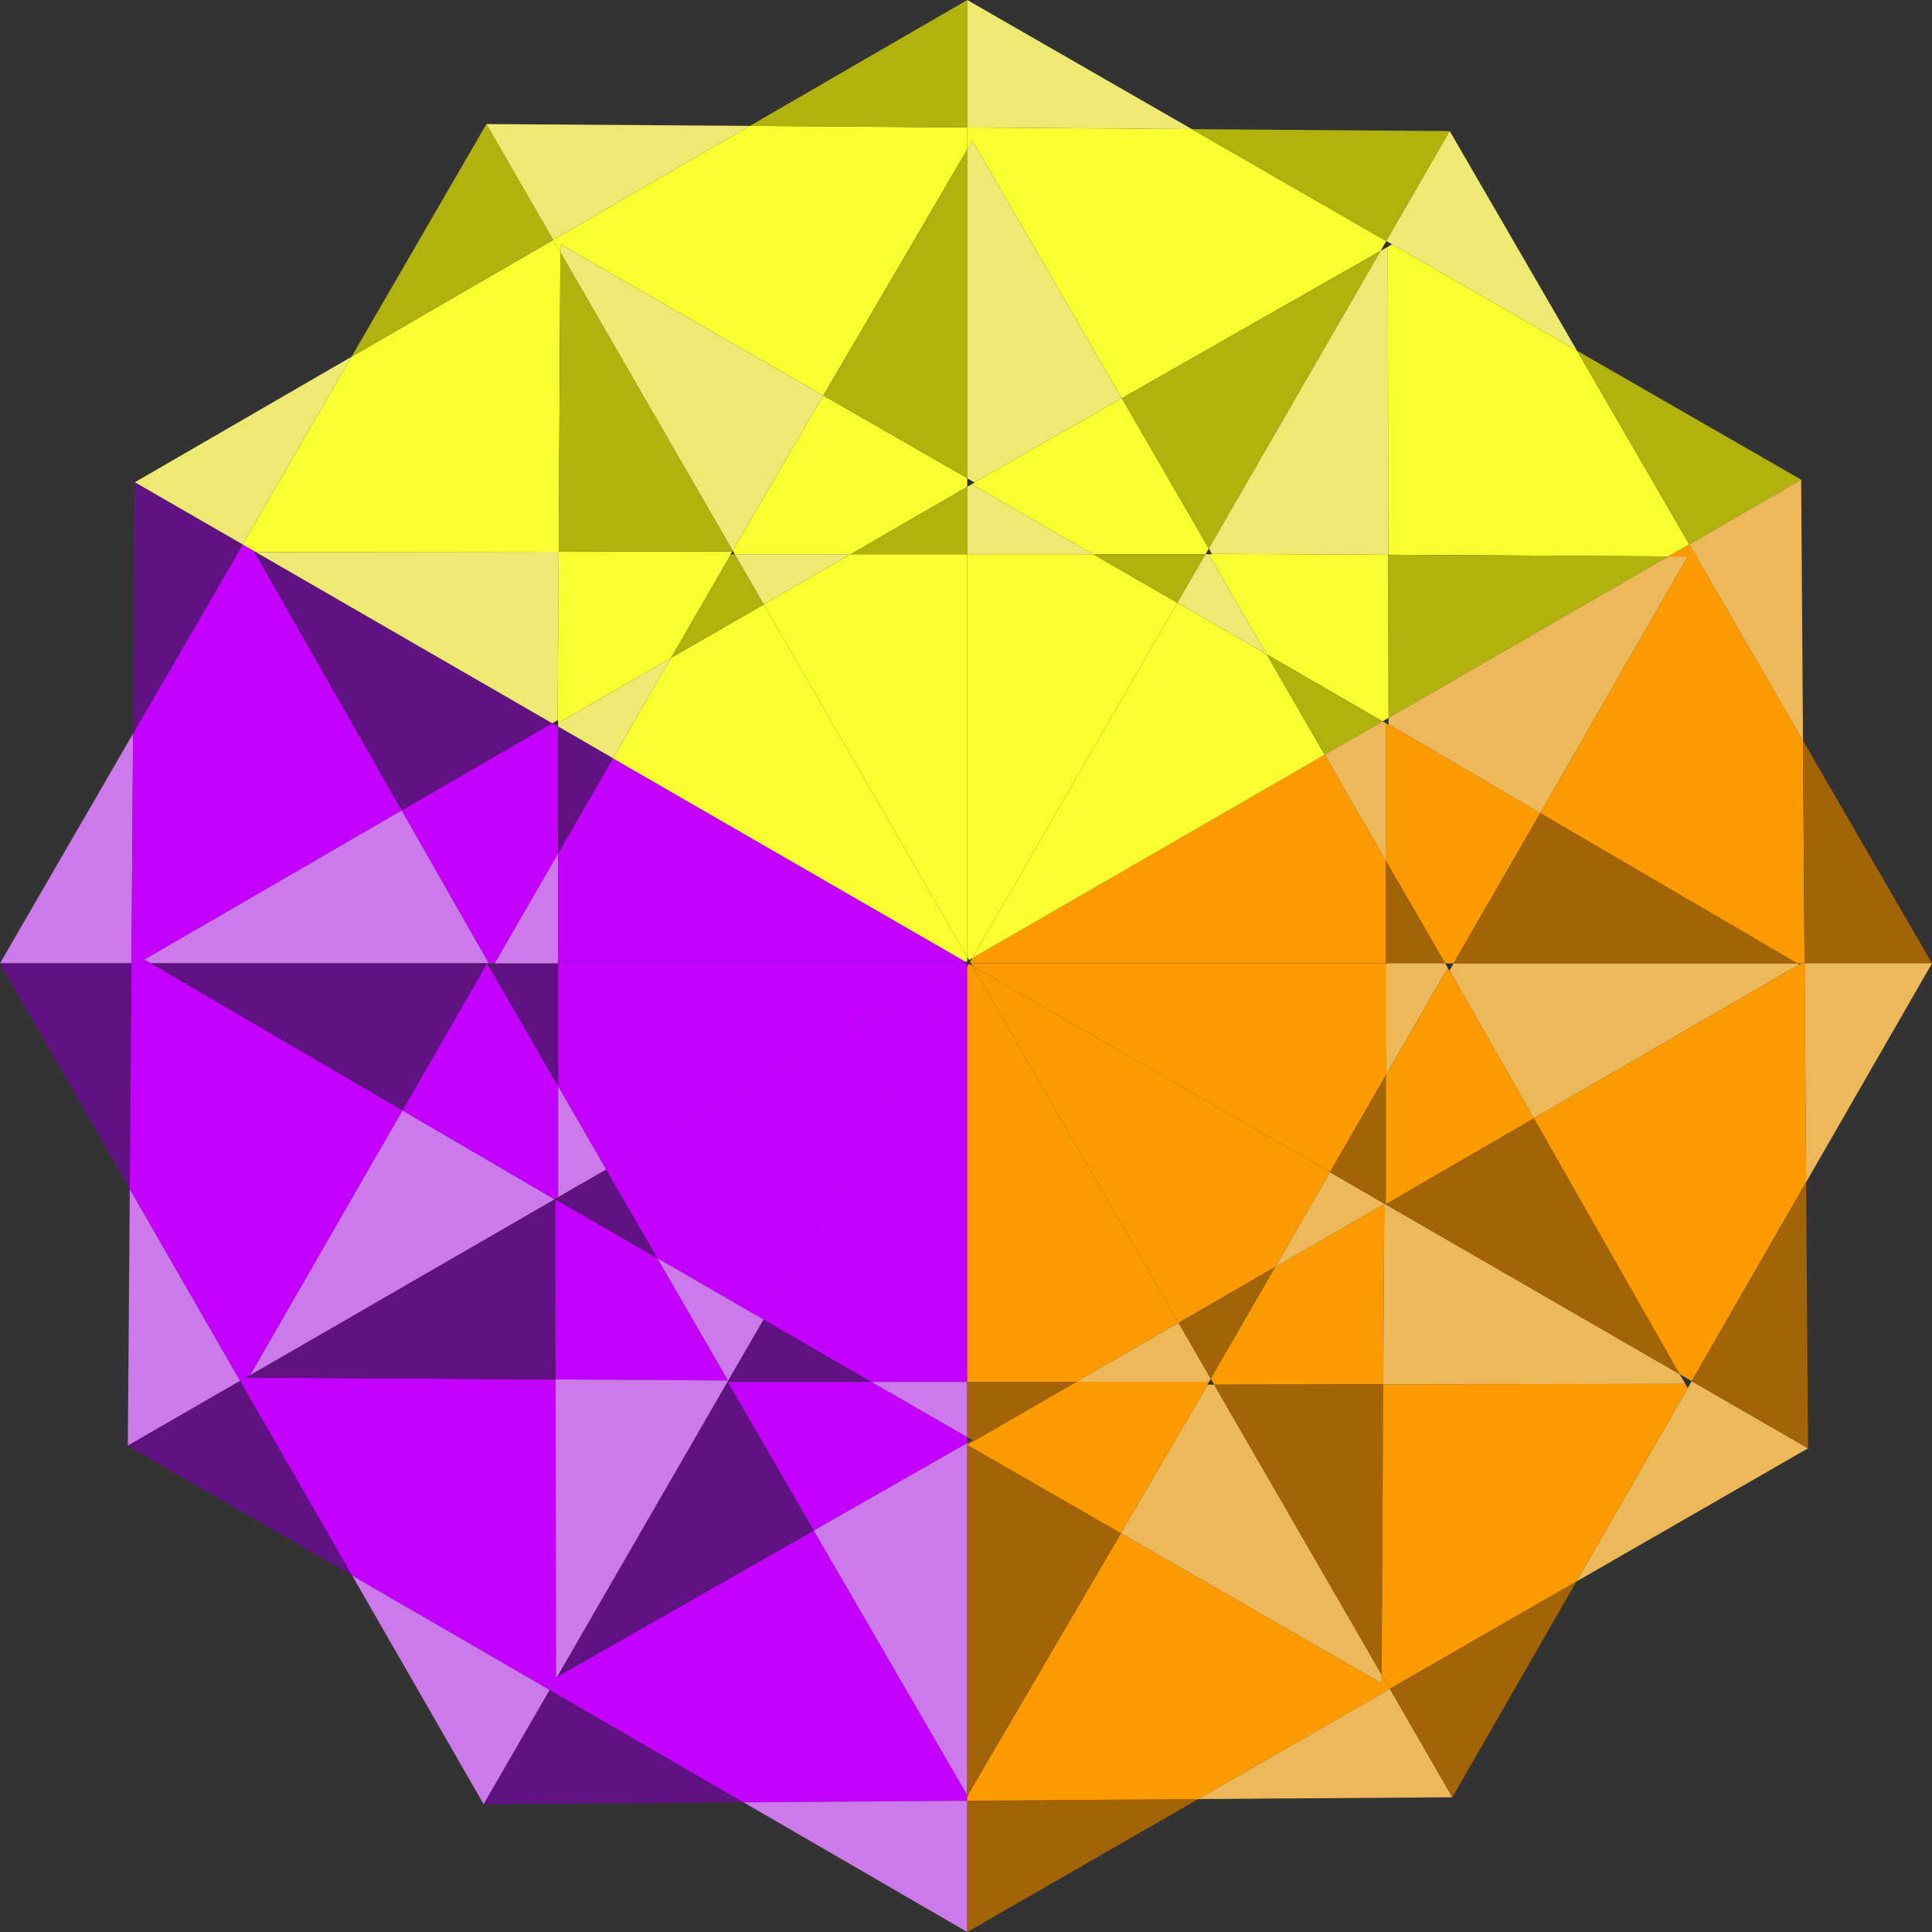 <svg xmlns="http://www.w3.org/2000/svg" viewBox="0 0 148.11 148.11"><rect x="0" y="0" width="148.11" height="148.11" fill="#333333" stroke="none"/><defs><style>.cls-1{fill:#cc7aea;}.cls-2{fill:#611282;}.cls-3{fill:#c400ff;}.cls-4{fill:#ede972;}.cls-5{fill:#f9ff2e;}.cls-6{fill:#b2b20f;}.cls-7{fill:#a01d1a;}.cls-8{fill:#a36307;}.cls-9{fill:#fc9b00;}.cls-10{fill:#edb85a;}</style></defs><title>dodec</title><g id="Layer_2" data-name="Layer 2"><g id="Layer_1-2" data-name="Layer 1"><polygon class="cls-1" points="10.2 56.24 0 73.85 10.08 73.85 10.2 56.24"/><polygon class="cls-2" points="0 73.85 9.95 91.15 10.08 73.85 0 73.85"/><polygon class="cls-1" points="9.95 91.15 9.8 110.83 18.41 105.86 9.95 91.15"/><polygon class="cls-2" points="9.8 110.83 27 120.79 18.41 105.86 9.8 110.83"/><polygon class="cls-3" points="18.83 105.61 19.19 105.41 30.86 85.13 11.58 73.85 10.08 73.85 9.95 91.15 18.41 105.86 18.83 105.61"/><polygon class="cls-3" points="11.08 73.56 30.8 62.13 19.52 42.33 19.47 42.24 18.61 41.74 10.2 56.24 10.08 73.85 11.58 73.85 11.08 73.56"/><polygon class="cls-2" points="10.34 36.97 10.2 56.24 18.61 41.74 10.34 36.97"/><polygon class="cls-4" points="10.34 36.97 18.61 41.74 26.95 27.35 10.34 36.97"/><polygon class="cls-1" points="30.8 62.13 11.08 73.56 11.58 73.85 37.35 73.85 37.48 73.85 30.8 62.13"/><polygon class="cls-2" points="11.58 73.85 30.86 85.13 37.35 73.85 11.58 73.85"/><polygon class="cls-3" points="19.07 105.61 18.83 105.61 18.41 105.86 27 120.79 42.14 129.56 42.63 128.71 42.63 128.59 42.59 105.75 19.07 105.61"/><polygon class="cls-5" points="19.47 42.24 19.62 42.33 42.83 42.3 42.96 19.33 42.41 18.39 26.95 27.35 18.61 41.74 19.47 42.24"/><polygon class="cls-2" points="19.19 105.41 19.07 105.61 42.59 105.75 42.57 91.98 42.51 91.94 19.19 105.41"/><polygon class="cls-1" points="30.86 85.13 19.19 105.41 42.51 91.94 30.86 85.13"/><polygon class="cls-2" points="19.52 42.33 30.8 62.13 42.34 55.45 19.62 42.33 19.52 42.33"/><polygon class="cls-4" points="19.62 42.33 42.34 55.45 42.75 55.21 42.83 42.3 19.62 42.33"/><polygon class="cls-6" points="37.29 9.51 26.95 27.35 42.41 18.39 37.29 9.51"/><polygon class="cls-1" points="27 120.79 37.08 138.32 42.14 129.56 27 120.79"/><polygon class="cls-3" points="42.34 55.45 30.8 62.13 37.48 73.85 37.93 73.85 42.78 65.45 42.78 55.7 42.34 55.45"/><polygon class="cls-3" points="37.35 73.85 30.86 85.13 42.51 91.94 42.79 91.78 42.79 83.28 37.35 73.85"/><polygon class="cls-2" points="42.14 129.56 37.08 138.32 57 138.17 42.14 129.56"/><polygon class="cls-4" points="37.29 9.51 42.41 18.39 57.49 9.65 37.29 9.51"/><polygon class="cls-2" points="37.35 73.85 42.79 83.28 42.79 73.85 37.93 73.85 37.71 74.25 37.48 73.85 37.35 73.85"/><polygon class="cls-1" points="37.93 73.85 42.79 73.85 42.78 65.45 37.93 73.85"/><polygon class="cls-3" points="42.63 128.71 42.14 129.56 57 138.17 74.15 138.05 74.15 137.68 74.15 137.62 62.39 117.33 42.73 128.53 42.63 128.71"/><polygon class="cls-5" points="42.96 18.72 63.12 30.32 74.15 11.46 74.15 9.77 57.49 9.65 42.41 18.39 42.96 19.33 42.96 18.72"/><polygon class="cls-3" points="42.79 92.11 42.57 91.98 42.59 105.75 55.81 105.83 50.4 96.46 42.79 92.07 42.79 92.11"/><polygon class="cls-1" points="42.59 105.75 42.63 128.59 42.73 128.53 55.78 105.93 55.83 105.84 55.81 105.83 42.59 105.75"/><polygon class="cls-2" points="55.78 105.93 42.73 128.53 62.39 117.33 55.79 105.94 55.78 105.93"/><polygon class="cls-5" points="42.83 42.3 42.75 55.21 42.78 55.19 42.78 55.44 51.45 50.43 56.04 42.49 56 42.49 56.13 42.27 42.83 42.3"/><polygon class="cls-4" points="42.78 55.7 47 58.14 51.45 50.43 42.78 55.44 42.78 55.7"/><polygon class="cls-2" points="47 58.14 42.78 55.7 42.78 65.45 47 58.14"/><polygon class="cls-3" points="42.78 65.45 42.79 73.85 73.84 73.85 74.04 73.74 47 58.14 42.78 65.45"/><polygon class="cls-3" points="42.79 73.85 42.79 83.28 46.47 89.66 73.84 73.85 42.79 73.85"/><polygon class="cls-1" points="42.79 83.28 42.79 91.78 46.47 89.66 42.79 83.28"/><polygon class="cls-2" points="42.79 91.78 42.79 92.07 50.4 96.46 46.47 89.66 42.79 91.78"/><polygon class="cls-6" points="42.96 19.33 42.83 42.3 56.13 42.27 56.17 42.21 42.96 19.33"/><polygon class="cls-4" points="42.96 18.72 42.96 19.33 56.17 42.21 63.12 30.32 42.96 18.72"/><polygon class="cls-3" points="46.47 89.66 50.4 96.46 58.54 101.16 74.15 74.11 74.15 73.85 73.84 73.85 46.47 89.66"/><polygon class="cls-5" points="47 58.14 74.04 73.74 74.15 73.68 74.15 73.36 58.55 46.34 51.45 50.43 47 58.14"/><polygon class="cls-1" points="58.54 101.16 50.4 96.46 55.81 105.83 55.83 105.84 58.54 101.16"/><polygon class="cls-6" points="51.45 50.43 58.55 46.34 56.33 42.49 56.04 42.49 51.45 50.43"/><polygon class="cls-2" points="55.78 105.93 55.79 105.94 66.81 105.94 58.54 101.16 55.83 105.84 55.78 105.93"/><polygon class="cls-3" points="55.79 105.94 62.39 117.33 74.15 110.63 74.15 110.17 66.81 105.94 55.79 105.94"/><polygon class="cls-5" points="63.12 30.32 56.17 42.21 56.33 42.49 65.21 42.49 74.15 37.32 74.15 36.66 63.12 30.32"/><polygon class="cls-4" points="56.33 42.49 58.55 46.34 65.21 42.49 56.33 42.49"/><polygon class="cls-1" points="57 138.17 74.15 148.11 74.15 138.05 57 138.17"/><polygon class="cls-6" points="57.49 9.65 74.15 9.77 74.15 0 57.49 9.65"/><polygon class="cls-3" points="58.54 101.16 66.81 105.94 74.15 105.94 74.15 74.11 58.54 101.16"/><polygon class="cls-5" points="65.21 42.49 58.55 46.34 74.15 73.36 74.15 42.49 65.21 42.49"/><polygon class="cls-1" points="62.39 117.33 74.15 137.62 74.15 110.77 74.15 110.77 74.15 110.76 74.15 110.63 62.39 117.33"/><polygon class="cls-6" points="74.15 11.46 63.12 30.32 74.15 36.66 74.15 11.46"/><polygon class="cls-6" points="65.21 42.49 74.15 42.49 74.15 37.32 65.21 42.49"/><polygon class="cls-1" points="66.81 105.94 74.15 110.17 74.15 105.94 66.81 105.94"/><polygon class="cls-7" points="74.15 110.77 74.15 110.77 74.15 110.76 74.15 110.77"/><polygon class="cls-8" points="74.15 138.05 74.15 148.11 91.86 137.92 74.15 138.05"/><polygon class="cls-9" points="74.17 137.65 74.15 137.68 74.15 138.05 91.86 137.92 106.55 129.47 105.92 128.38 105.91 129.04 85.93 117.54 74.17 137.65"/><polygon class="cls-8" points="74.15 110.77 74.15 137.62 74.17 137.65 85.93 117.54 74.15 110.77"/><polygon class="cls-9" points="74.15 110.76 74.15 110.77 85.93 117.54 92.59 106.15 92.55 106.15 92.68 105.93 82.51 105.93 74.15 110.76"/><polygon class="cls-8" points="74.15 110.63 74.15 110.76 82.51 105.93 74.15 105.94 74.15 110.17 74.55 110.4 74.15 110.63"/><polygon class="cls-9" points="74.15 74.11 74.15 105.94 82.51 105.93 90.35 101.41 74.54 74.04 74.28 73.89 74.15 74.11"/><polygon class="cls-5" points="74.15 42.49 74.15 73.36 74.29 73.6 74.53 73.46 90.26 46.21 83.81 42.49 74.15 42.49"/><polygon class="cls-4" points="74.15 37.32 74.15 42.49 83.81 42.49 74.5 37.12 74.15 37.32"/><polygon class="cls-4" points="74.15 11.46 74.15 36.66 74.69 36.98 86 30.53 74.55 10.78 74.15 11.46"/><polygon class="cls-5" points="74.55 10.78 86 30.53 105.84 19.23 106.27 18.48 91.37 9.9 74.15 9.77 74.15 11.46 74.55 10.78"/><polygon class="cls-4" points="74.15 0 74.15 9.77 91.37 9.9 74.15 0"/><polygon class="cls-9" points="74.53 73.46 74.37 73.74 74.44 73.85 106.23 73.85 106.23 65.97 101.55 57.86 74.53 73.46"/><polygon class="cls-9" points="74.44 73.85 74.54 74.04 101.96 89.86 106.24 82.44 106.23 73.85 74.44 73.85"/><polygon class="cls-5" points="74.5 37.12 83.81 42.49 92.41 42.49 92.67 42.05 86 30.53 74.69 36.98 74.72 36.99 74.5 37.12"/><polygon class="cls-5" points="90.26 46.21 74.53 73.46 101.55 57.86 97.1 50.16 90.26 46.21"/><polygon class="cls-9" points="74.54 74.04 90.35 101.41 97.76 97.13 101.96 89.86 74.54 74.04"/><polygon class="cls-10" points="82.51 105.93 92.68 105.93 92.82 105.69 90.35 101.41 82.51 105.93"/><polygon class="cls-6" points="83.81 42.49 90.26 46.21 92.41 42.49 83.81 42.49"/><polygon class="cls-10" points="92.59 106.15 85.93 117.54 105.91 129.04 105.92 128.38 93.08 106.15 92.59 106.15"/><polygon class="cls-6" points="86 30.53 92.67 42.05 105.84 19.23 86 30.53"/><polygon class="cls-4" points="90.26 46.21 97.1 50.16 92.67 42.49 92.41 42.49 90.26 46.21"/><polygon class="cls-8" points="90.35 101.41 92.82 105.69 97.76 97.13 90.35 101.41"/><polygon class="cls-6" points="91.37 9.9 106.27 18.48 111.14 10.05 91.37 9.9"/><polygon class="cls-10" points="106.55 129.47 91.86 137.92 111.34 137.78 106.55 129.47"/><polygon class="cls-4" points="92.67 42.05 92.9 42.46 106.43 42.53 106.39 18.92 105.84 19.23 92.67 42.05"/><polygon class="cls-5" points="92.67 42.49 97.1 50.16 105.99 55.3 106.45 55.03 106.43 42.53 92.9 42.46 92.92 42.49 92.67 42.49"/><polygon class="cls-9" points="92.82 105.69 93.08 106.15 106.04 106.13 106.12 92.3 97.76 97.13 92.82 105.69"/><polygon class="cls-8" points="93.08 106.15 105.92 128.38 106.04 106.13 93.08 106.15"/><polygon class="cls-6" points="97.1 50.16 101.55 57.86 105.99 55.3 97.1 50.16"/><polygon class="cls-10" points="101.96 89.86 97.76 97.13 106.12 92.3 106.13 92.28 101.96 89.86"/><polygon class="cls-10" points="101.55 57.86 106.23 65.97 106.23 55.43 105.99 55.3 101.55 57.86"/><polygon class="cls-8" points="101.96 89.86 106.13 92.28 106.23 92.33 106.24 92.31 106.24 82.44 101.96 89.86"/><polygon class="cls-9" points="106.04 106.13 105.92 128.38 106.55 129.47 120.85 121.24 129.38 106.42 129.38 106.41 129.2 106.09 106.04 106.13"/><polygon class="cls-10" points="106.12 92.3 106.04 106.13 129.2 106.09 128.76 105.34 106.23 92.33 106.13 92.28 106.12 92.3"/><polygon class="cls-8" points="106.24 92.31 106.23 92.33 128.76 105.34 117.59 85.73 106.24 92.31"/><polygon class="cls-9" points="106.23 65.97 110.78 73.85 111.44 73.85 118.08 62.33 106.45 55.52 106.45 55.56 106.23 55.43 106.23 65.97"/><polygon class="cls-8" points="110.78 73.85 106.23 65.97 106.23 73.85 110.78 73.85"/><polygon class="cls-10" points="106.23 73.85 106.24 82.44 110.99 74.21 110.78 73.85 106.23 73.85"/><polygon class="cls-9" points="106.24 82.44 106.24 92.31 117.59 85.73 111.13 74.4 111.11 74.43 110.99 74.21 106.24 82.44"/><polygon class="cls-4" points="111.14 10.05 106.27 18.48 106.71 18.73 120.9 26.89 111.14 10.05"/><polygon class="cls-5" points="106.39 18.92 106.43 42.53 127.88 42.66 129.5 41.73 120.9 26.89 106.71 18.73 106.7 18.74 106.39 18.92"/><polygon class="cls-6" points="106.43 42.53 106.45 55.03 127.88 42.66 106.43 42.53"/><polygon class="cls-10" points="127.88 42.66 106.45 55.03 106.45 55.52 118.08 62.33 129.39 42.66 127.88 42.66"/><polygon class="cls-8" points="120.85 121.24 106.55 129.47 111.34 137.78 120.85 121.24"/><polygon class="cls-10" points="111.44 73.85 111.13 74.4 117.59 85.73 137.94 73.94 137.79 73.85 111.44 73.85"/><polygon class="cls-8" points="111.44 73.85 137.79 73.85 118.08 62.33 111.44 73.85"/><polygon class="cls-9" points="137.94 73.94 117.59 85.73 128.76 105.34 129.69 105.88 138.46 90.63 138.34 73.85 138.1 73.85 137.94 73.94"/><polygon class="cls-9" points="138.1 73.85 138.34 73.85 138.22 56.78 129.5 41.73 127.88 42.66 129.39 42.66 118.08 62.33 137.79 73.85 138.1 73.85"/><polygon class="cls-10" points="120.85 121.24 138.61 111.03 129.69 105.88 129.38 106.42 120.85 121.24"/><polygon class="cls-6" points="120.9 26.89 129.5 41.73 138.08 36.77 120.9 26.89"/><polygon class="cls-10" points="129.5 41.73 138.22 56.78 138.08 36.77 129.5 41.73"/><polygon class="cls-8" points="129.69 105.88 138.61 111.03 138.46 90.63 129.69 105.88"/><polygon class="cls-8" points="148.11 73.85 138.22 56.78 138.34 73.85 148.11 73.85"/><polygon class="cls-10" points="138.34 73.85 138.46 90.63 148.11 73.85 138.34 73.85"/></g></g></svg>